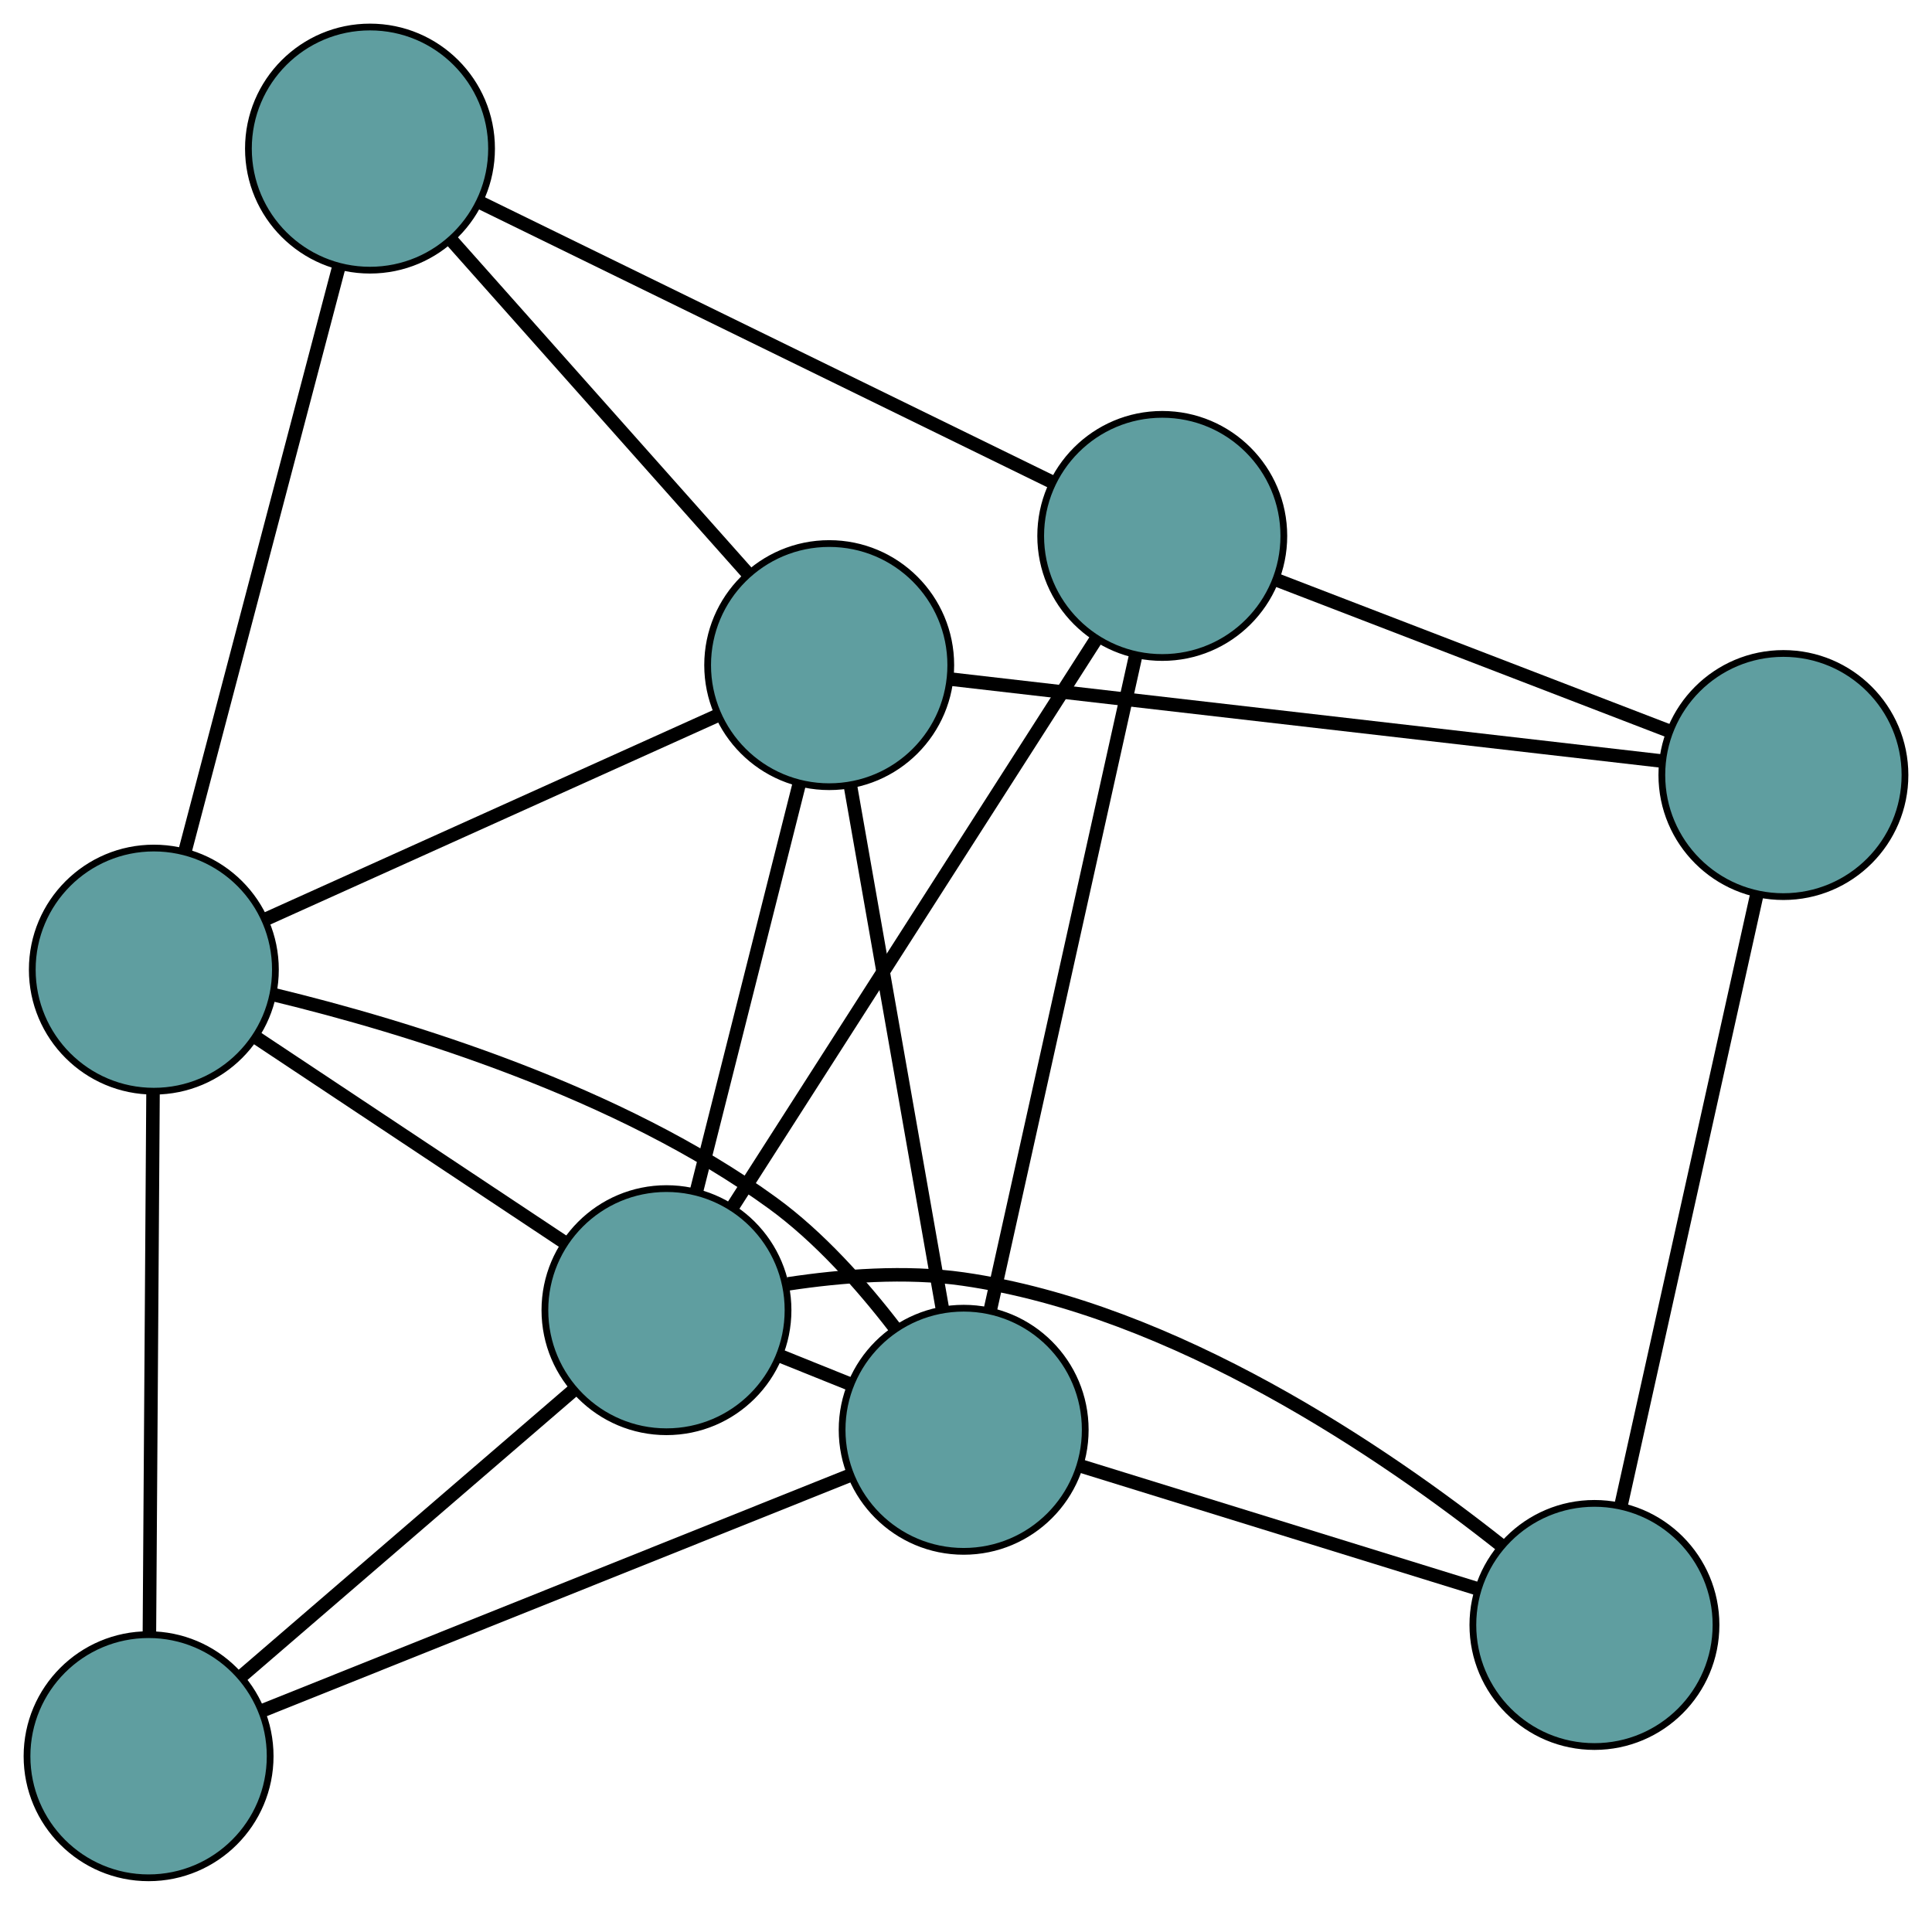 <?xml version="1.0" encoding="UTF-8" standalone="no"?>
<!DOCTYPE svg PUBLIC "-//W3C//DTD SVG 1.1//EN"
 "http://www.w3.org/Graphics/SVG/1.1/DTD/svg11.dtd">
<!-- Generated by graphviz version 2.36.0 (20140111.2315)
 -->
<!-- Title: G Pages: 1 -->
<svg width="100%" height="100%"
 viewBox="0.00 0.00 286.06 282.03" xmlns="http://www.w3.org/2000/svg" xmlns:xlink="http://www.w3.org/1999/xlink">
<g id="graph0" class="graph" transform="scale(1 1) rotate(0) translate(4 278.028)">
<title>G</title>
<!-- 0 -->
<g id="node1" class="node"><title>0</title>
<ellipse fill="cadetblue" stroke="black" cx="118.775" cy="-179.55" rx="18" ry="18"/>
</g>
<!-- 4 -->
<g id="node5" class="node"><title>4</title>
<ellipse fill="cadetblue" stroke="black" cx="50.782" cy="-256.028" rx="18" ry="18"/>
</g>
<!-- 0&#45;&#45;4 -->
<g id="edge1" class="edge"><title>0&#45;&#45;4</title>
<path fill="none" stroke="black" stroke-width="2" d="M106.619,-193.223C94.243,-207.143 75.171,-228.596 62.833,-242.473"/>
</g>
<!-- 5 -->
<g id="node6" class="node"><title>5</title>
<ellipse fill="cadetblue" stroke="black" cx="18.779" cy="-134.465" rx="18" ry="18"/>
</g>
<!-- 0&#45;&#45;5 -->
<g id="edge2" class="edge"><title>0&#45;&#45;5</title>
<path fill="none" stroke="black" stroke-width="2" d="M102.263,-172.105C83.735,-163.752 53.853,-150.279 35.316,-141.921"/>
</g>
<!-- 6 -->
<g id="node7" class="node"><title>6</title>
<ellipse fill="cadetblue" stroke="black" cx="260.059" cy="-163.275" rx="18" ry="18"/>
</g>
<!-- 0&#45;&#45;6 -->
<g id="edge3" class="edge"><title>0&#45;&#45;6</title>
<path fill="none" stroke="black" stroke-width="2" d="M136.669,-177.489C163.697,-174.376 214.659,-168.505 241.864,-165.371"/>
</g>
<!-- 7 -->
<g id="node8" class="node"><title>7</title>
<ellipse fill="cadetblue" stroke="black" cx="138.685" cy="-66.334" rx="18" ry="18"/>
</g>
<!-- 0&#45;&#45;7 -->
<g id="edge4" class="edge"><title>0&#45;&#45;7</title>
<path fill="none" stroke="black" stroke-width="2" d="M121.93,-161.611C125.658,-140.411 131.823,-105.352 135.545,-84.189"/>
</g>
<!-- 8 -->
<g id="node9" class="node"><title>8</title>
<ellipse fill="cadetblue" stroke="black" cx="94.68" cy="-84.044" rx="18" ry="18"/>
</g>
<!-- 0&#45;&#45;8 -->
<g id="edge5" class="edge"><title>0&#45;&#45;8</title>
<path fill="none" stroke="black" stroke-width="2" d="M114.356,-162.033C110.035,-144.908 103.492,-118.971 99.153,-101.774"/>
</g>
<!-- 1 -->
<g id="node2" class="node"><title>1</title>
<ellipse fill="cadetblue" stroke="black" cx="168.089" cy="-198.678" rx="18" ry="18"/>
</g>
<!-- 1&#45;&#45;4 -->
<g id="edge6" class="edge"><title>1&#45;&#45;4</title>
<path fill="none" stroke="black" stroke-width="2" d="M151.778,-206.652C129.366,-217.609 89.294,-237.2 66.955,-248.121"/>
</g>
<!-- 1&#45;&#45;6 -->
<g id="edge7" class="edge"><title>1&#45;&#45;6</title>
<path fill="none" stroke="black" stroke-width="2" d="M184.958,-192.185C201.448,-185.837 226.425,-176.222 242.985,-169.847"/>
</g>
<!-- 1&#45;&#45;7 -->
<g id="edge8" class="edge"><title>1&#45;&#45;7</title>
<path fill="none" stroke="black" stroke-width="2" d="M164.185,-181.104C158.561,-155.791 148.239,-109.334 142.606,-83.981"/>
</g>
<!-- 1&#45;&#45;8 -->
<g id="edge9" class="edge"><title>1&#45;&#45;8</title>
<path fill="none" stroke="black" stroke-width="2" d="M158.189,-183.218C144.1,-161.217 118.426,-121.125 104.424,-99.259"/>
</g>
<!-- 2 -->
<g id="node3" class="node"><title>2</title>
<ellipse fill="cadetblue" stroke="black" cx="18" cy="-18" rx="18" ry="18"/>
</g>
<!-- 2&#45;&#45;5 -->
<g id="edge10" class="edge"><title>2&#45;&#45;5</title>
<path fill="none" stroke="black" stroke-width="2" d="M18.122,-36.198C18.268,-58.077 18.512,-94.572 18.658,-116.395"/>
</g>
<!-- 2&#45;&#45;7 -->
<g id="edge11" class="edge"><title>2&#45;&#45;7</title>
<path fill="none" stroke="black" stroke-width="2" d="M34.781,-24.721C57.708,-33.903 98.602,-50.281 121.657,-59.514"/>
</g>
<!-- 2&#45;&#45;8 -->
<g id="edge12" class="edge"><title>2&#45;&#45;8</title>
<path fill="none" stroke="black" stroke-width="2" d="M31.709,-29.807C45.58,-41.754 66.91,-60.126 80.832,-72.116"/>
</g>
<!-- 3 -->
<g id="node4" class="node"><title>3</title>
<ellipse fill="cadetblue" stroke="black" cx="232.079" cy="-37.436" rx="18" ry="18"/>
</g>
<!-- 3&#45;&#45;6 -->
<g id="edge13" class="edge"><title>3&#45;&#45;6</title>
<path fill="none" stroke="black" stroke-width="2" d="M236.029,-55.199C241.361,-79.182 250.807,-121.666 256.129,-145.603"/>
</g>
<!-- 3&#45;&#45;7 -->
<g id="edge14" class="edge"><title>3&#45;&#45;7</title>
<path fill="none" stroke="black" stroke-width="2" d="M214.512,-42.872C197.815,-48.038 172.844,-55.764 156.173,-60.923"/>
</g>
<!-- 3&#45;&#45;8 -->
<g id="edge15" class="edge"><title>3&#45;&#45;8</title>
<path fill="none" stroke="black" stroke-width="2" d="M218.366,-49.143C201.111,-62.824 169.925,-84.17 138.6,-88.654 130.1,-89.87 120.631,-89.14 112.668,-87.933"/>
</g>
<!-- 4&#45;&#45;5 -->
<g id="edge16" class="edge"><title>4&#45;&#45;5</title>
<path fill="none" stroke="black" stroke-width="2" d="M46.197,-238.611C40.148,-215.633 29.556,-175.403 23.46,-152.245"/>
</g>
<!-- 5&#45;&#45;7 -->
<g id="edge17" class="edge"><title>5&#45;&#45;7</title>
<path fill="none" stroke="black" stroke-width="2" d="M36.676,-130.724C56.203,-125.993 87.699,-116.407 110.379,-99.91 117.284,-94.887 123.565,-87.832 128.447,-81.485"/>
</g>
<!-- 5&#45;&#45;8 -->
<g id="edge18" class="edge"><title>5&#45;&#45;8</title>
<path fill="none" stroke="black" stroke-width="2" d="M33.775,-124.503C46.995,-115.721 66.168,-102.985 79.456,-94.157"/>
</g>
<!-- 7&#45;&#45;8 -->
<g id="edge19" class="edge"><title>7&#45;&#45;8</title>
<path fill="none" stroke="black" stroke-width="2" d="M121.797,-73.13C118.404,-74.496 114.839,-75.931 111.45,-77.295"/>
</g>
</g>
</svg>

